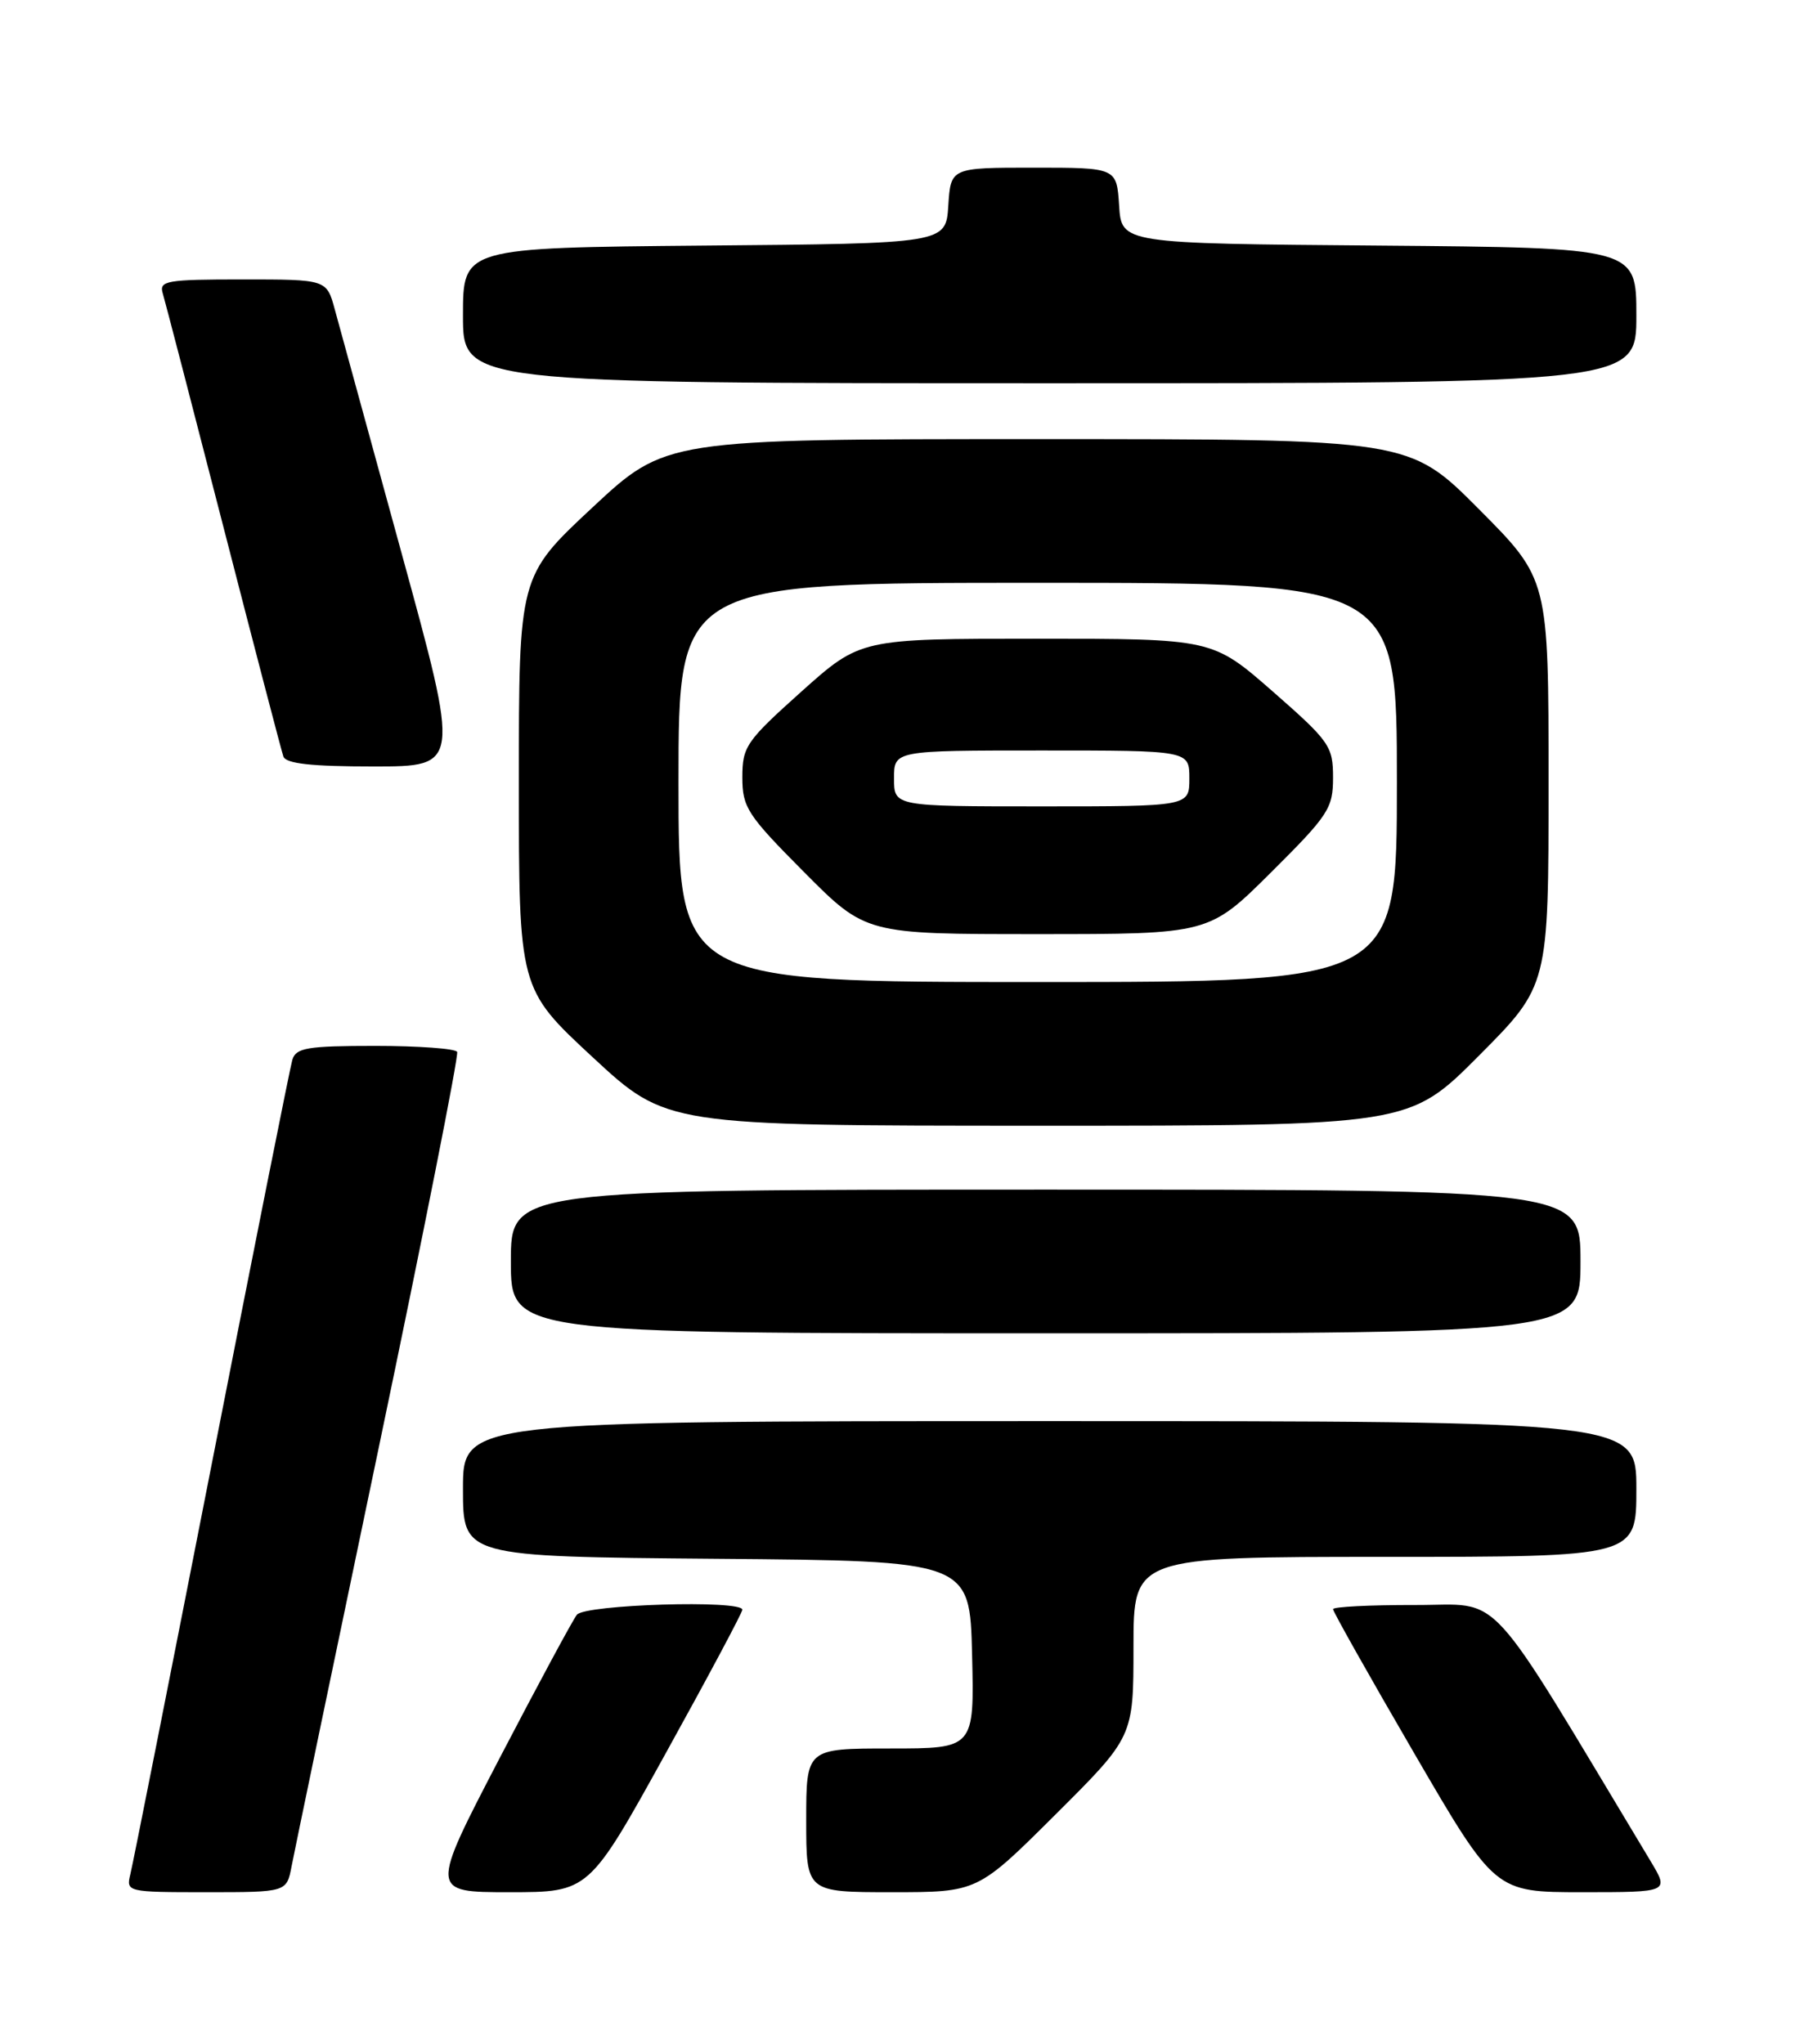 <?xml version="1.0" encoding="UTF-8" standalone="no"?>
<!DOCTYPE svg PUBLIC "-//W3C//DTD SVG 1.1//EN" "http://www.w3.org/Graphics/SVG/1.1/DTD/svg11.dtd" >
<svg xmlns="http://www.w3.org/2000/svg" xmlns:xlink="http://www.w3.org/1999/xlink" version="1.1" viewBox="0 0 226 256">
 <g >
 <path fill="currentColor"
d=" M 36.53 233.75 C 36.87 231.96 41.77 208.45 47.41 181.50 C 53.05 154.55 57.49 132.16 57.27 131.75 C 57.06 131.34 52.44 131.00 47.01 131.00 C 38.47 131.00 37.07 131.24 36.62 132.75 C 36.34 133.71 31.78 156.55 26.50 183.50 C 21.21 210.45 16.64 233.51 16.33 234.75 C 15.79 236.97 15.91 237.00 25.85 237.00 C 35.91 237.00 35.91 237.00 36.53 233.75 Z  M 83.39 219.62 C 88.68 210.07 93.00 201.97 93.00 201.62 C 93.00 200.36 73.28 200.96 72.27 202.25 C 71.73 202.94 67.37 211.04 62.57 220.25 C 53.86 237.00 53.86 237.00 63.82 237.00 C 73.78 237.00 73.78 237.00 83.39 219.62 Z  M 132.23 227.27 C 142.00 217.54 142.00 217.54 142.00 206.27 C 142.00 195.00 142.00 195.00 173.50 195.00 C 205.00 195.00 205.00 195.00 205.00 186.50 C 205.00 178.00 205.00 178.00 131.50 178.00 C 58.00 178.00 58.00 178.00 58.00 186.49 C 58.00 194.97 58.00 194.97 89.75 195.24 C 121.50 195.50 121.50 195.50 121.78 207.25 C 122.06 219.00 122.06 219.00 111.53 219.00 C 101.00 219.00 101.00 219.00 101.00 228.00 C 101.00 237.00 101.00 237.00 111.73 237.00 C 122.46 237.00 122.46 237.00 132.23 227.27 Z  M 206.81 233.16 C 185.66 197.99 188.50 201.07 177.25 201.03 C 171.61 201.02 167.00 201.25 167.00 201.55 C 167.00 201.86 171.56 209.96 177.14 219.55 C 187.29 237.00 187.29 237.00 198.20 237.00 C 209.11 237.00 209.11 237.00 206.81 233.16 Z  M 198.00 158.00 C 198.00 149.00 198.00 149.00 131.00 149.00 C 64.00 149.00 64.00 149.00 64.00 158.00 C 64.00 167.00 64.00 167.00 131.00 167.00 C 198.00 167.00 198.00 167.00 198.00 158.00 Z  M 185.27 132.23 C 194.00 123.46 194.00 123.46 194.00 98.00 C 194.00 72.54 194.00 72.54 185.27 63.77 C 176.54 55.00 176.54 55.00 129.97 55.00 C 83.40 55.00 83.40 55.00 74.20 63.58 C 65.00 72.17 65.00 72.17 65.00 98.00 C 65.00 123.84 65.00 123.84 74.25 132.42 C 83.50 140.99 83.50 140.99 130.02 141.00 C 176.54 141.00 176.54 141.00 185.27 132.23 Z  M 50.30 69.25 C 46.26 54.54 42.50 40.81 41.94 38.75 C 40.92 35.00 40.92 35.00 30.39 35.00 C 20.83 35.00 19.91 35.16 20.39 36.75 C 20.68 37.71 24.10 50.88 27.99 66.00 C 31.88 81.12 35.26 94.06 35.50 94.75 C 35.81 95.65 39.01 96.00 46.79 96.00 C 57.64 96.00 57.64 96.00 50.30 69.25 Z  M 205.00 39.51 C 205.00 31.03 205.00 31.03 172.75 30.76 C 140.50 30.50 140.50 30.50 140.20 25.75 C 139.89 21.00 139.89 21.00 129.50 21.00 C 119.11 21.00 119.11 21.00 118.80 25.75 C 118.50 30.50 118.50 30.50 88.25 30.76 C 58.00 31.03 58.00 31.03 58.00 39.51 C 58.00 48.00 58.00 48.00 131.50 48.00 C 205.00 48.00 205.00 48.00 205.00 39.51 Z  M 85.00 98.00 C 85.00 73.00 85.00 73.00 130.00 73.00 C 175.00 73.00 175.00 73.00 175.00 98.00 C 175.00 123.00 175.00 123.00 130.00 123.00 C 85.00 123.00 85.00 123.00 85.00 98.00 Z  M 159.23 109.27 C 166.44 102.10 167.00 101.25 167.00 97.39 C 167.00 93.46 166.58 92.86 159.45 86.61 C 151.89 80.00 151.89 80.00 129.85 80.00 C 107.80 80.00 107.80 80.00 100.40 86.62 C 93.48 92.82 93.00 93.51 93.00 97.35 C 93.00 101.13 93.61 102.07 100.73 109.23 C 108.45 117.00 108.45 117.00 129.95 117.00 C 151.46 117.00 151.46 117.00 159.23 109.27 Z  M 112.00 97.50 C 112.00 94.00 112.00 94.00 130.50 94.00 C 149.00 94.00 149.00 94.00 149.00 97.50 C 149.00 101.00 149.00 101.00 130.50 101.00 C 112.00 101.00 112.00 101.00 112.00 97.50 Z "/>
</g>
</svg>